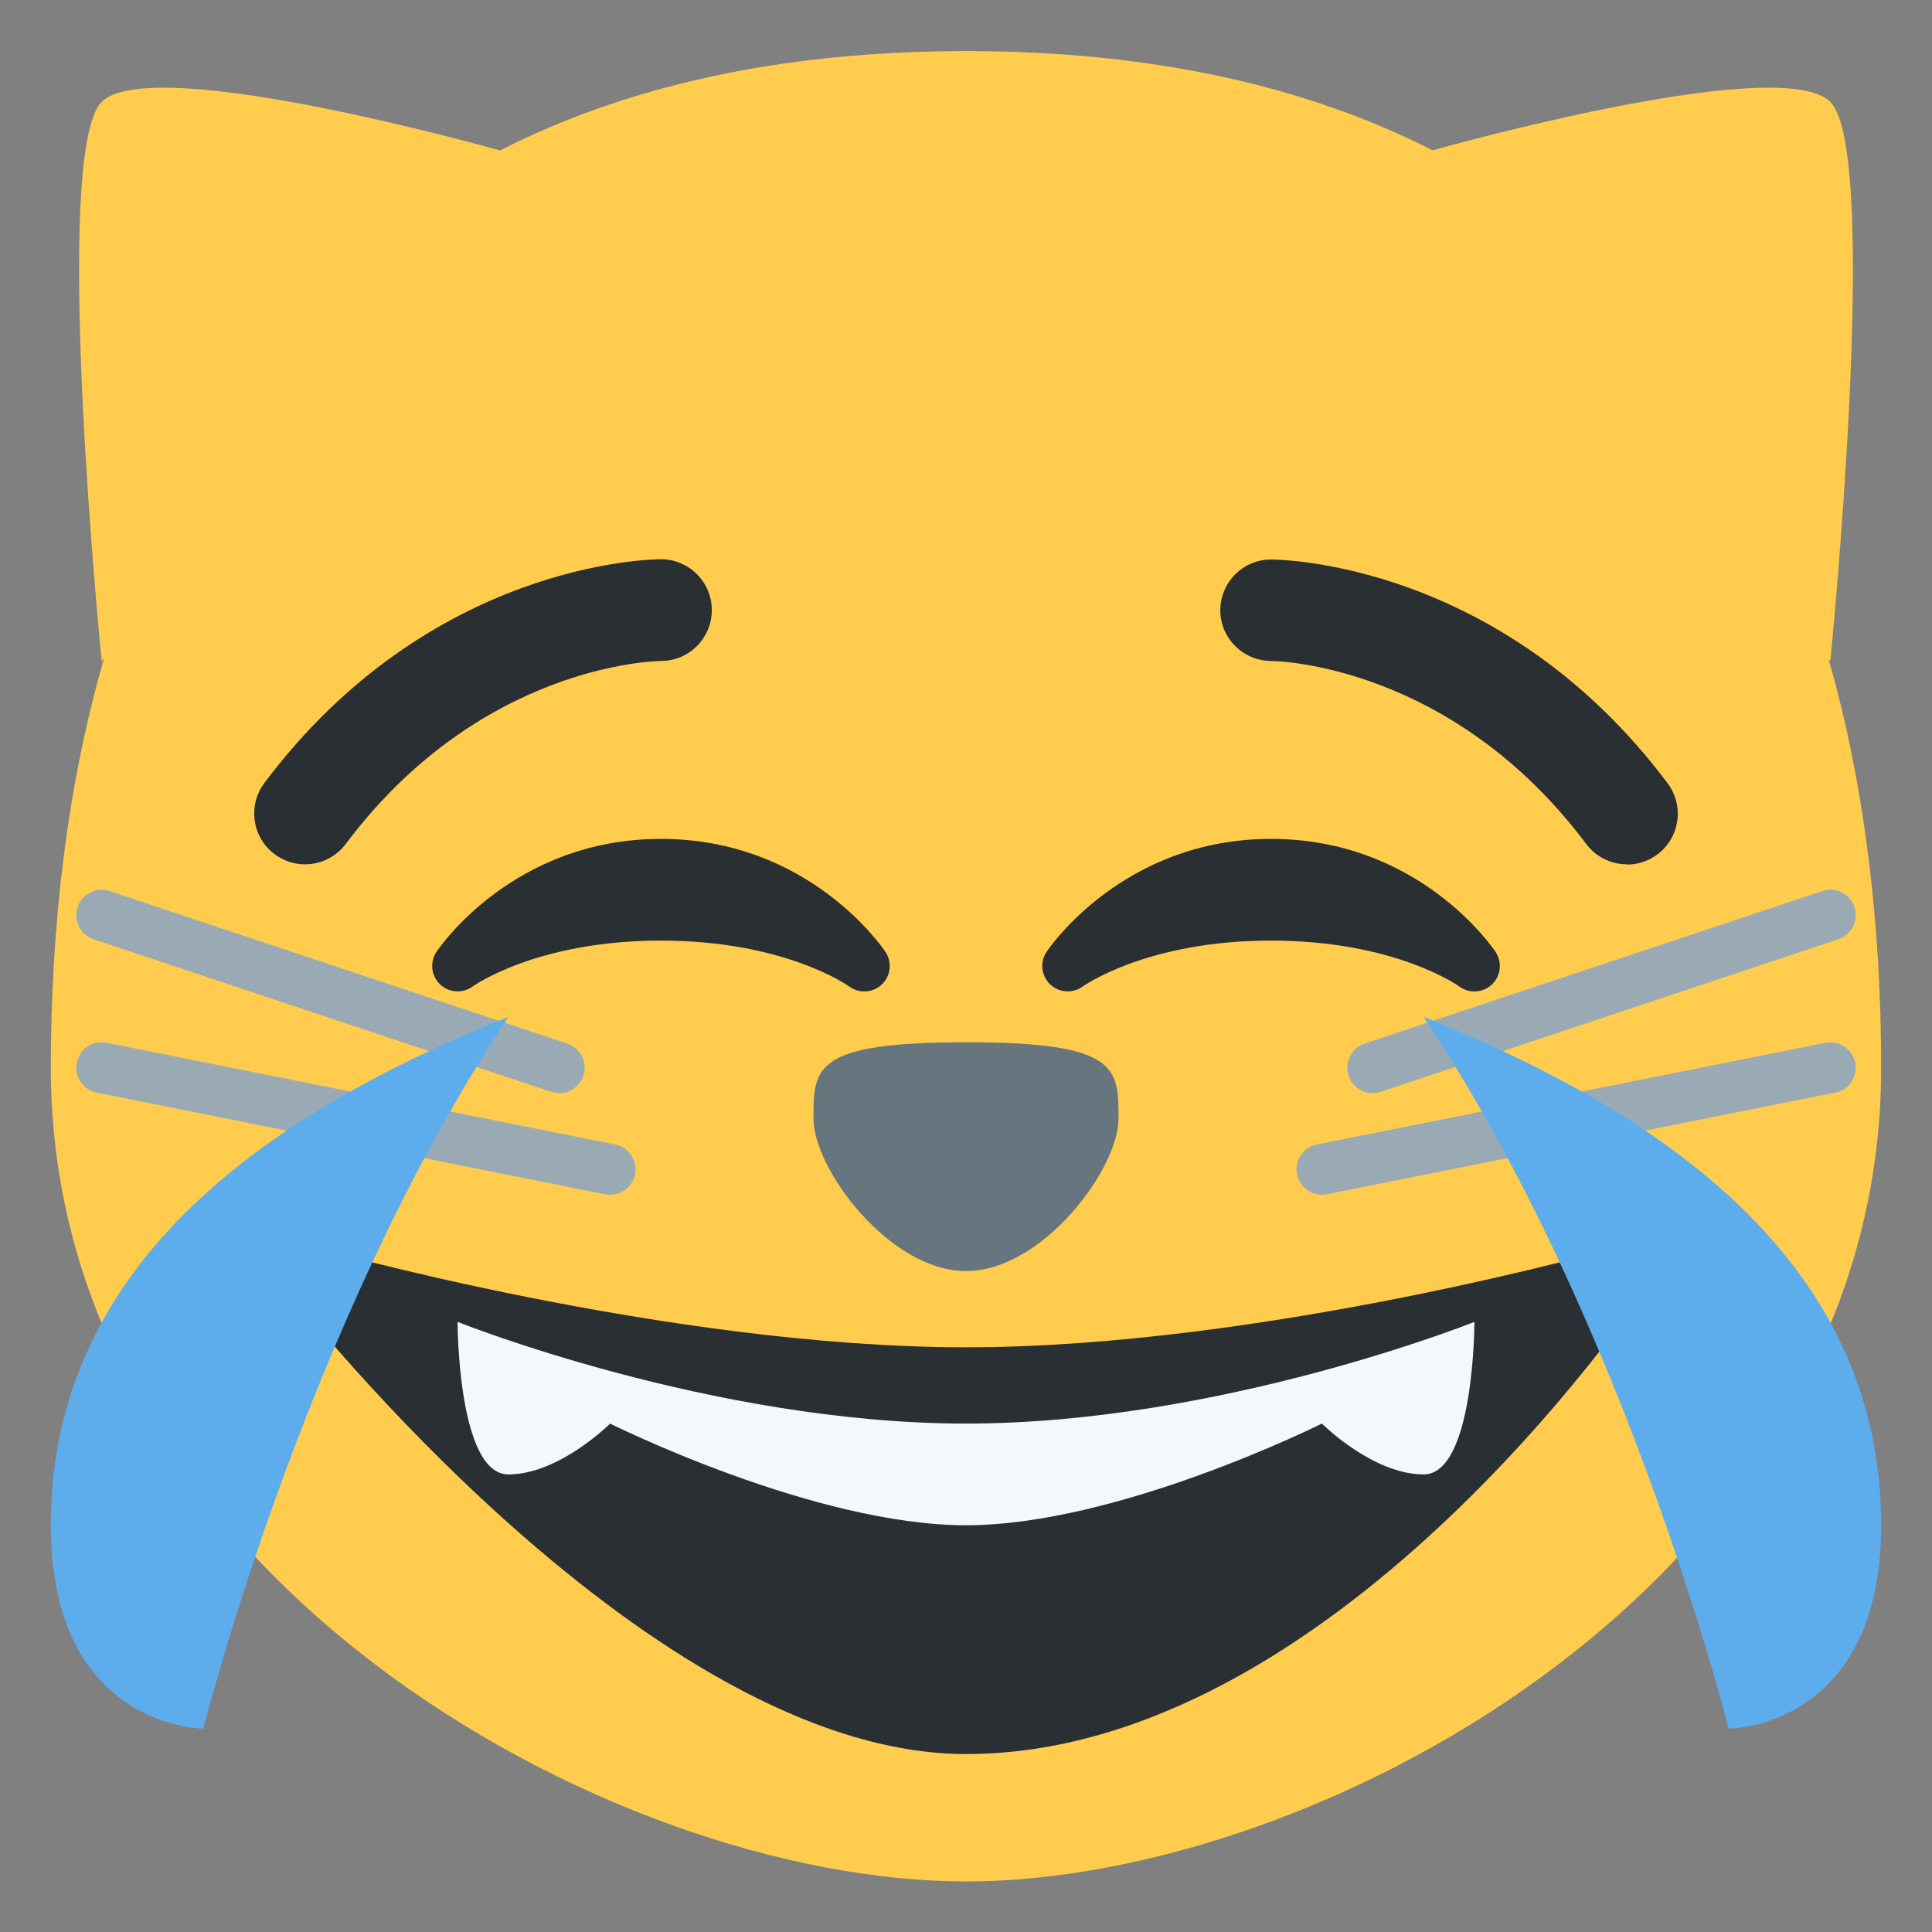 <svg xmlns="http://www.w3.org/2000/svg" viewBox="0 0 47.5 47.5" enable-background="new 0 0 47.5 47.5"><rect x="0" y="0" width="47.5" height="47.5" fill="#808080" stroke="none"/><defs><clipPath id="0"><path d="m0 38h38v-38h-38v38"/></clipPath></defs><g transform="matrix(1.25 0 0-1.25 0 47.5)"><g clip-path="url(#0)"><path d="m0 0l.036-.045c0 0 1 10 0 11-.91.91-6.771-.66-7.822-.951-2.426 1.234-5.443 1.951-9.178 1.951-3.729 0-6.742-.719-9.165-1.954-1.02.283-6.922 1.867-7.835.954-1-1 0-11 0-11l.047.059c-.739-2.553-1.047-5.31-1.047-8.06 0-9.941 11-16 18-16 7 0 18 6 18 16 0 2.752-.306 5.502-1.036 8.05" fill="#ffcc4d" transform="translate(35.964 25.04)"/><path d="m0 0c-.123.169-.338.245-.542.186-.069-.02-7-1.981-12.863-1.981-5.858 0-12.793 1.961-12.862 1.981-.209.062-.431-.022-.552-.201-.12-.179-.113-.416.02-.587.292-.376 7.221-9.193 13.394-9.193 7.185 0 13.166 8.846 13.417 9.223.116.175.111.402-.012.572" fill="#292f33" transform="translate(32.404 13.295)"/><path d="m0 0c0 0 5-2 10-2 5 0 10 2 10 2 0 0 0-3-1-3-1 0-2 1-2 1 0 0-4-2-7-2-3 0-7 2-7 2 0 0-1-1-2-1-1 0-1 3-1 3" fill="#f5f8fa" transform="translate(9 12)"/><path d="m0 0c3 0 3-.5 3-1.5 0-1-1.5-3-3-3-1.5 0-3 2-3 3 0 1 0 1.5 3 1.5" fill="#67757f" transform="translate(19 17.5)"/><g fill="#9aaab4"><path d="m0 0c-.209 0-.404.133-.475.342-.087.262.055.545.317.633l9 2.999c.263.088.545-.054.633-.316.087-.262-.055-.545-.317-.632l-9-3c-.053-.017-.105-.025-.158-.025" transform="translate(27 16.5)"/><path d="m0 0c-.233 0-.441.164-.489.402-.055.271.121.535.392.588l10 2c.26.054.534-.12.588-.392.055-.271-.121-.535-.392-.588l-10-2c-.033-.007-.066-.01-.099-.01" transform="translate(25.999 14.5)"/><path d="m0 0c-.052 0-.105.008-.158.025l-9 3c-.262.087-.404.37-.316.632.087.262.368.404.632.316l9-2.999c.262-.088.404-.371.316-.633-.07-.209-.265-.342-.474-.342" transform="translate(11 16.5)"/><path d="m0 0c-.032 0-.065.003-.099.01l-10 2c-.27.053-.446.317-.392.588.054.271.313.449.589.392l10-2c.27-.053.446-.317.392-.588-.048-.238-.257-.402-.49-.402" transform="translate(12 14.5)"/></g><g fill="#292f33"><path d="m0 0c-.061.091-1.515 2.223-4.416 2.223-2.9 0-4.355-2.132-4.416-2.223-.135-.202-.104-.47.071-.638.174-.167.447-.184.643-.041.012.009 1.262.902 3.702.902 2.426 0 3.674-.882 3.702-.902.089-.066.193-.098.298-.098.124 0 .248.046.344.136.176.168.207.438.072.641" transform="translate(29.416 19.277)"/><path d="m0 0c-.061.091-1.515 2.223-4.416 2.223-2.9 0-4.355-2.132-4.416-2.223-.134-.202-.104-.47.071-.638.176-.167.447-.184.642-.041.013.009 1.262.902 3.703.902 2.426 0 3.674-.882 3.702-.902.089-.066.193-.098.298-.098.124 0 .248.046.344.136.176.168.207.438.072.641" transform="translate(17.416 19.277)"/></g><g fill="#5dadec"><path d="m0 0c5-2 9-5 9-10 0-4-3-4-3-4s-2 8-6 14" transform="translate(28 18)"/><path d="m0 0c-5-2-9-5-9-10 0-4 3-4 3-4s2 8 6 14" transform="translate(10 18)"/></g><g fill="#292f33"><path d="m0 0c-.305 0-.604.138-.801.4-2.64 3.521-6.06 3.599-6.206 3.6-.55.006-.994.456-.991 1 .003.551.447.995.997.995.184 0 4.537-.05 7.8-4.4.332-.442.242-1.069-.2-1.4-.18-.135-.39-.2-.599-.2" transform="translate(32 21)"/><path d="m0 0c-.208 0-.419.065-.599.2-.442.331-.531.958-.2 1.4 3.262 4.35 7.616 4.4 7.8 4.4.552 0 1-.448 1-1 0-.551-.445-.998-.996-1-.155-.002-3.568-.086-6.204-3.6-.197-.262-.497-.4-.801-.4" transform="translate(5.999 21)"/></g></g></g></svg>